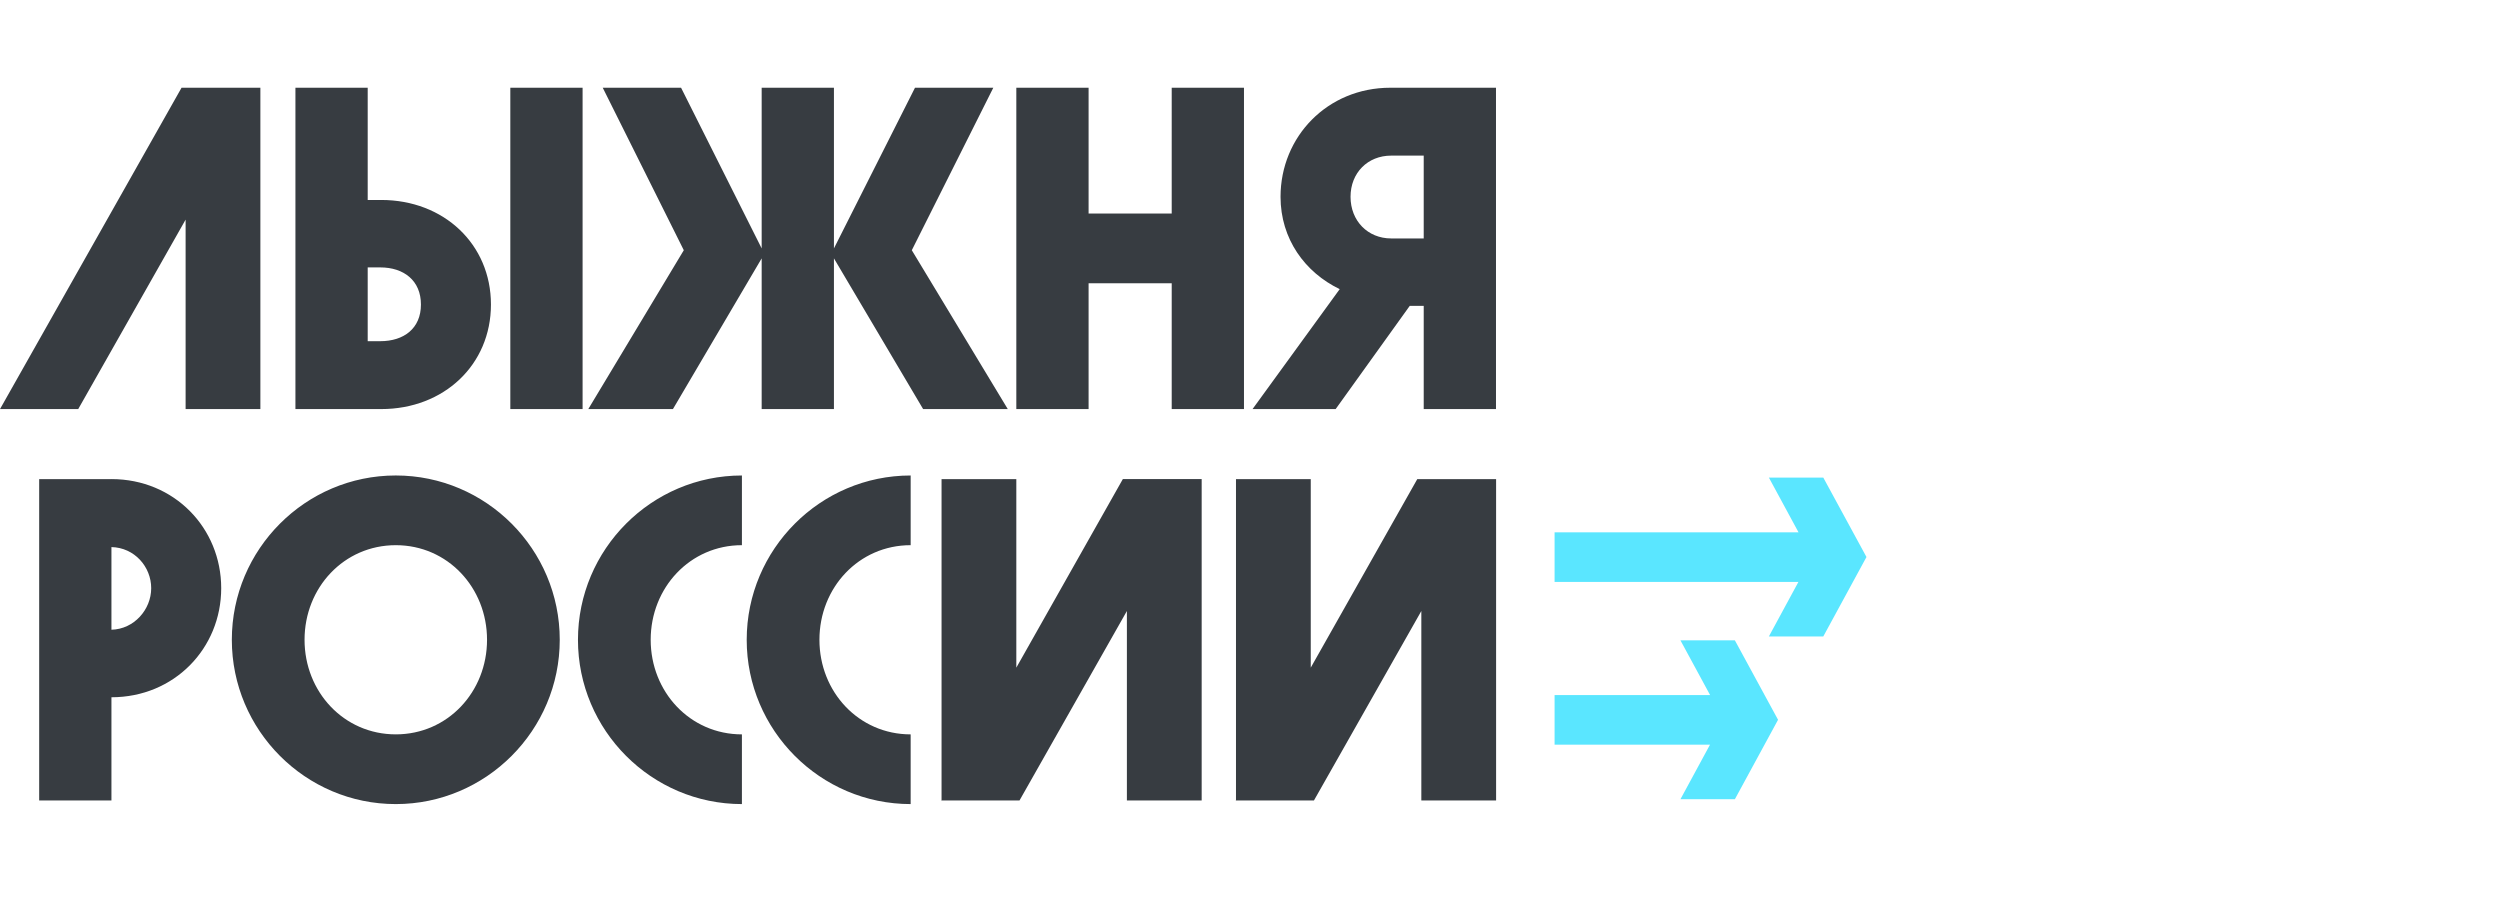 <svg xmlns="http://www.w3.org/2000/svg" width="513" height="188" viewBox="0 0 513 188">
    <g fill="none" fill-rule="evenodd">
        <path fill="#373C41" fill-rule="nonzero" d="M285.473 31.933c-4.818 0-8.343 3.53-8.343 8.451 0 4.925 3.525 8.545 8.343 8.545h6.673V31.933h-6.673zm-11.398 52.012H257.02l17.888-24.615c-7.137-3.436-12.141-10.308-12.141-18.946 0-12.352 9.637-22.382 22.52-22.382h21.69v65.943h-14.83V62.769h-2.873l-15.2 21.176zM22.868 129.22c4.633-.11 8.158-4.129 8.158-8.524 0-4.399-3.437-8.332-8.158-8.434v16.958zm0-30.91c12.884 0 22.524 10.033 22.524 22.386 0 12.35-9.64 22.382-22.524 22.382v21.176H8.038V98.312h14.83zm58.348 52.383c10.659 0 18.724-8.727 18.724-19.41 0-10.682-8.065-19.412-18.724-19.412-10.658 0-18.723 8.73-18.723 19.411 0 10.684 8.065 19.411 18.723 19.411zm0-53.125c18.536 0 33.644 15.138 33.644 33.714 0 18.574-15.108 33.717-33.644 33.717-18.538 0-33.644-15.143-33.644-33.717 0-18.576 15.106-33.714 33.644-33.714zm105.887-46.223l19.693 32.598h-17.37l-18.302-30.926v30.926h-14.83V53.018l-18.208 30.926h-17.37l19.598-32.598-16.633-33.345h16.073l16.54 32.973V18h14.83v32.973L187.757 18h16.071l-16.725 33.345zm-82.385 32.597V18h14.83v65.943h-14.83zm-29.266-13.93h2.582c4.821 0 8.343-2.6 8.343-7.524 0-4.922-3.522-7.616-8.343-7.616h-2.582v15.14zm25.291-7.524c0 12.355-9.64 21.455-22.523 21.455H60.622V18.001h14.83v23.033h2.768c12.883 0 22.523 9.103 22.523 21.455zm122.636-4.365v25.821h-14.83V18h14.83v25.821h17.056V18h14.83v65.945h-14.83v-25.82h-17.056zm7.028 40.188h16.176v65.943h-15.345v-38.874l-22.035 38.874H193.15l.056-.098V98.312h15.343v38.69l21.857-38.69zM38.087 45.069L16.05 83.945H0L37.256 18H53.43v65.945H38.087V45.07zm252.74 53.243H307v65.943h-15.343v-38.874l-22.035 38.874H253.57l.054-.098V98.312h15.343v38.69l21.86-38.69zm-137.603 32.972c0-18.577 15.109-33.714 33.644-33.714v14.3c-10.659 0-18.721 8.733-18.721 19.414 0 10.68 8.062 19.411 18.72 19.411v14.303c-18.534 0-33.643-15.14-33.643-33.714zm-34.626 0c0-18.577 15.108-33.714 33.644-33.714v14.3c-10.657 0-18.721 8.733-18.721 19.414 0 10.68 8.064 19.411 18.72 19.411v14.303c-18.535 0-33.643-15.14-33.643-33.714z"/>
        <path fill="#5AE6FF" d="M355.996 131.4l8.86 16.3-8.86 16.3h-11.169l6.065-11.19H319v-10.18h31.914l-6.087-11.23h11.17zM374.138 98L383 114.3l-8.862 16.3h-11.164l6.062-11.19H319v-10.18h50.055L362.974 98h11.164z"/>
    </g>
</svg>
